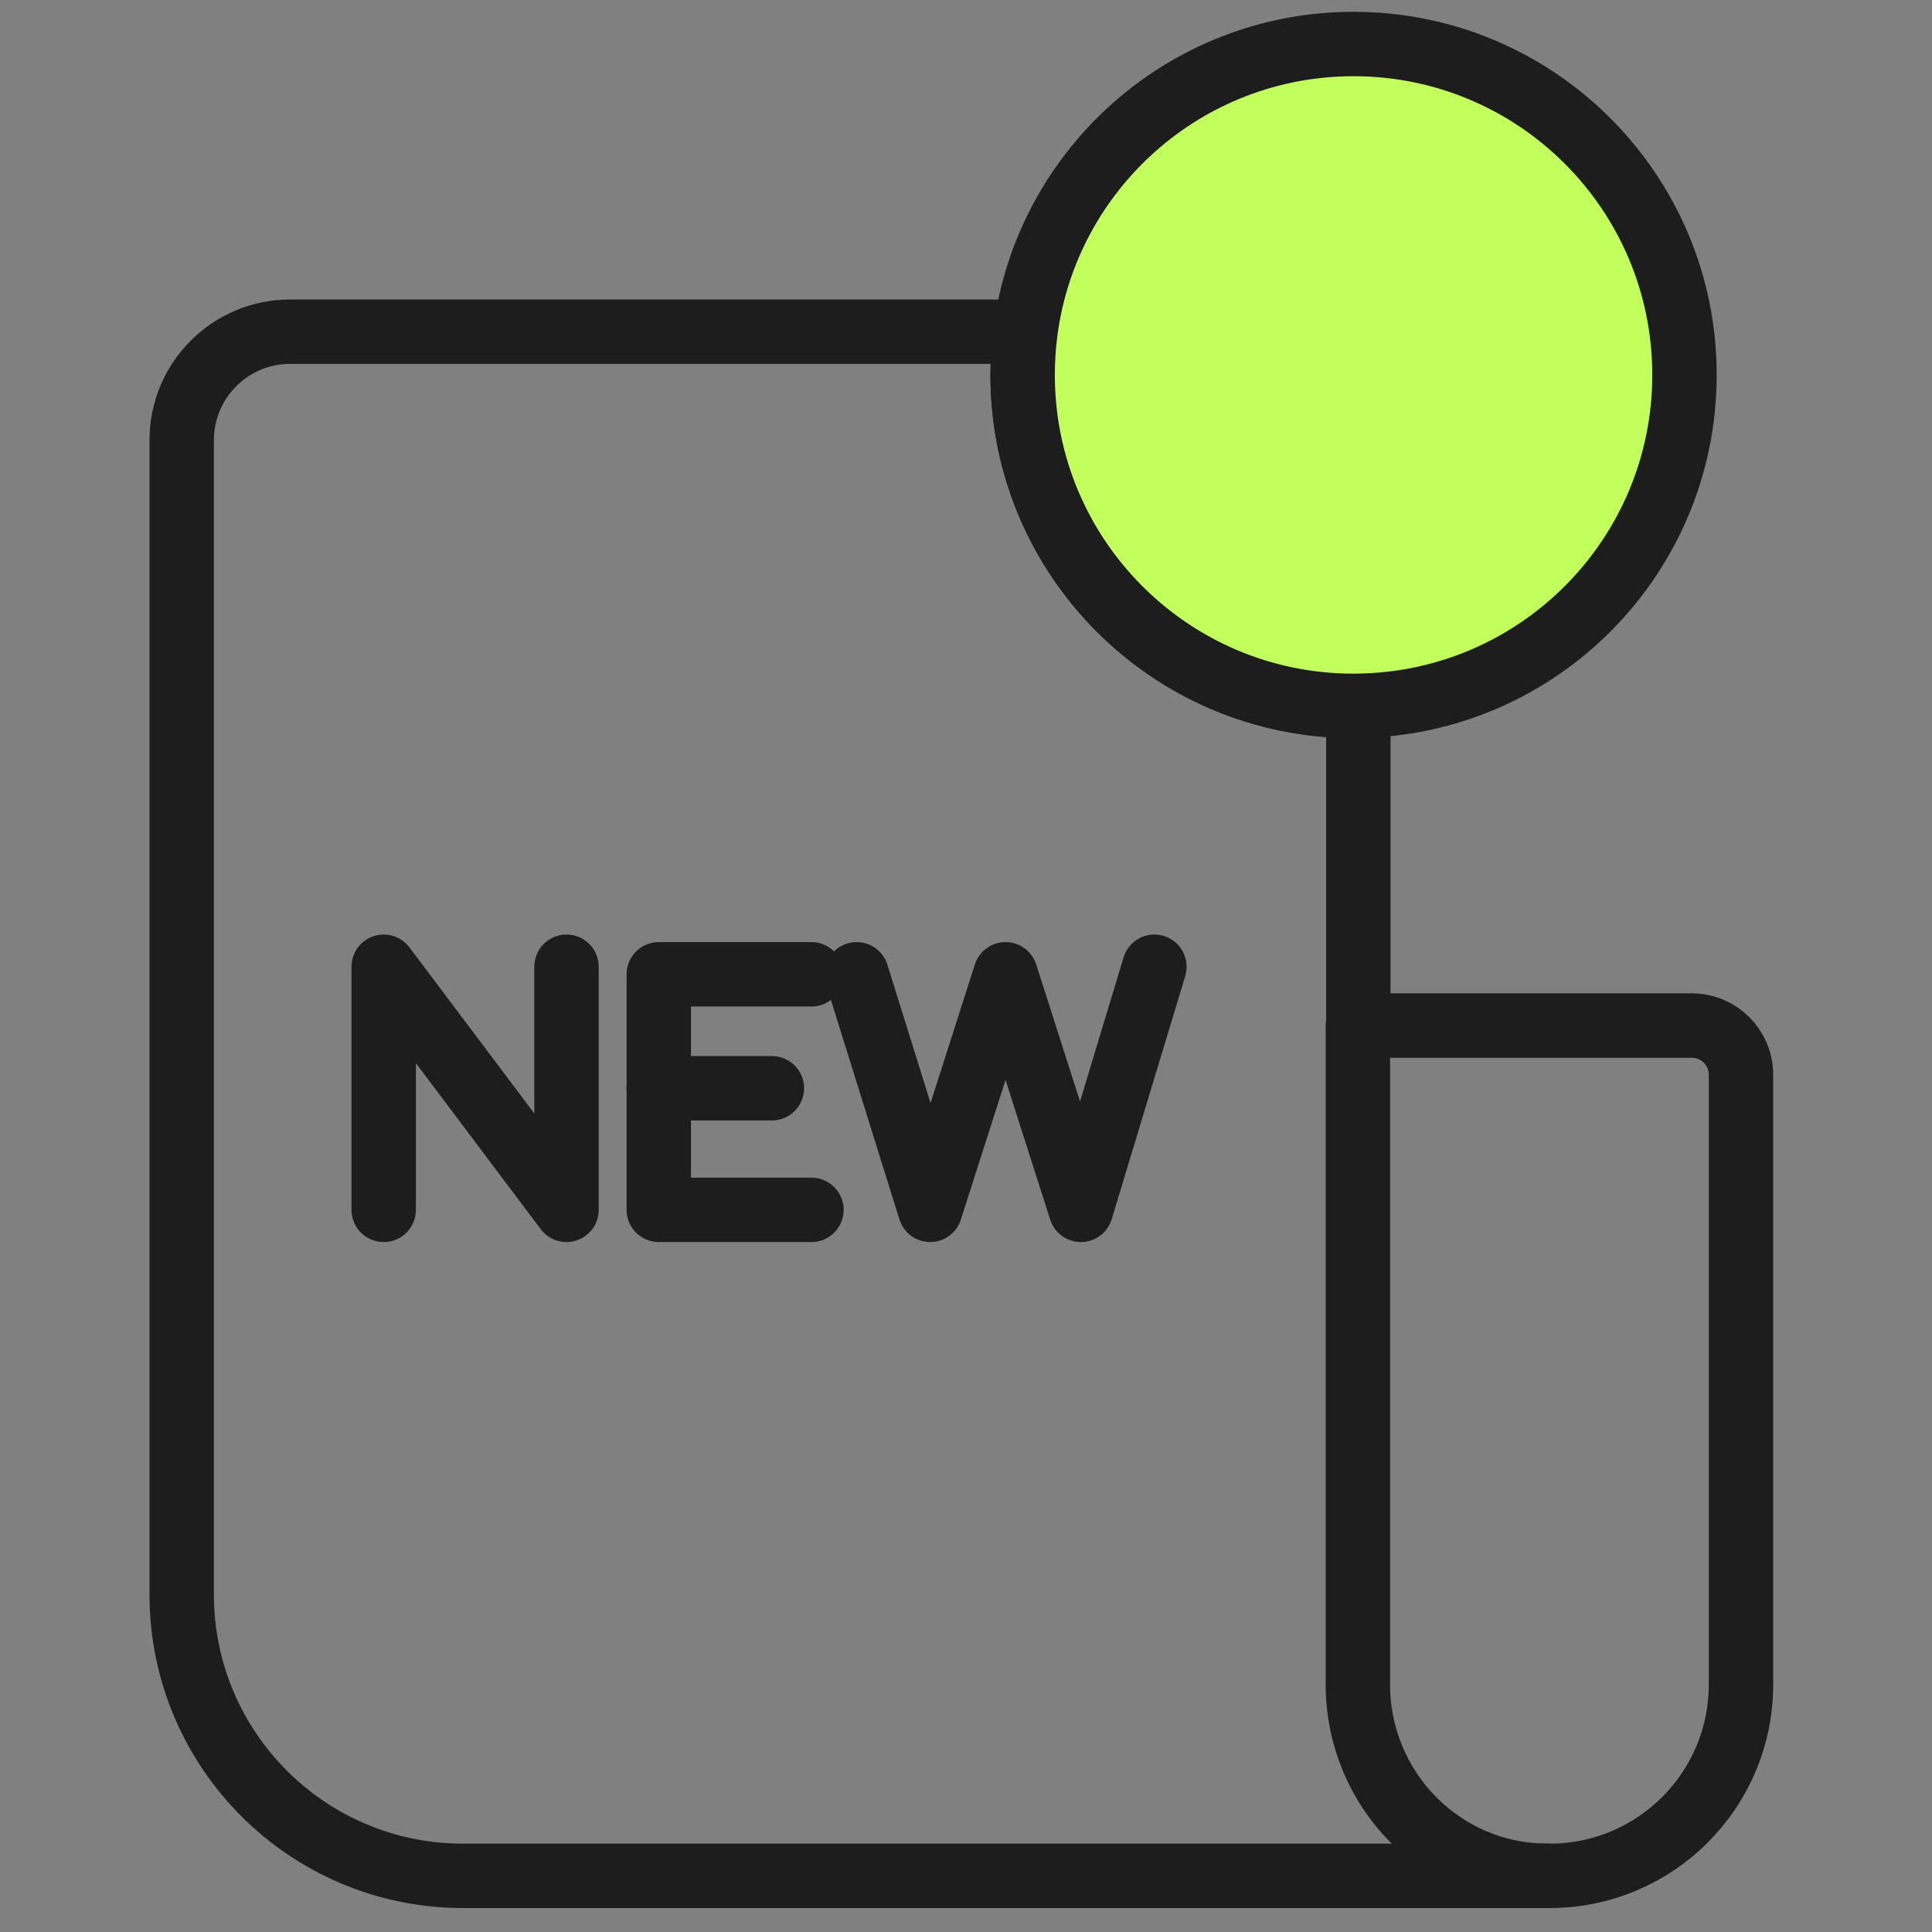 <svg width="60" height="60" viewBox="0 0 60 60" fill="none" xmlns="http://www.w3.org/2000/svg">
<rect x="0" y="0" width="60" height="60" fill="#808080" stroke="none"/>
<path d="M54.068 33.377V52.313C54.068 55.596 51.408 58.256 48.125 58.256H14.379C9.554 58.256 5.643 54.344 5.643 49.519V13.669C5.643 11.809 7.151 10.301 9.011 10.301H31.846C31.789 10.74 31.759 11.189 31.759 11.644C31.759 17.32 36.361 21.922 42.036 21.922C42.085 21.922 42.134 21.922 42.184 21.919V31.849H52.54C53.384 31.849 54.068 32.533 54.068 33.377Z" stroke="#1D1D1D" stroke-width="2" stroke-miterlimit="10" stroke-linecap="round" stroke-linejoin="round"/>
<path d="M48.045 58.253C44.8 58.253 42.17 55.593 42.17 52.311V31.848" stroke="#1D1D1D" stroke-width="2" stroke-miterlimit="10" stroke-linecap="round" stroke-linejoin="round"/>
<path d="M52.313 11.643C52.313 17.27 47.791 21.841 42.184 21.918C42.135 21.921 42.085 21.921 42.036 21.921C36.361 21.921 31.759 17.319 31.759 11.643C31.759 11.188 31.789 10.739 31.846 10.3C32.505 5.259 36.816 1.367 42.036 1.367C47.712 1.367 52.313 5.968 52.313 11.643Z" fill="#C3FF5C" stroke="#1D1D1D" stroke-width="2" stroke-miterlimit="10" stroke-linecap="round" stroke-linejoin="round"/>
<path d="M11.916 37.573V30.023L17.593 37.573V30.023" stroke="#1D1D1D" stroke-width="2" stroke-miterlimit="10" stroke-linecap="round" stroke-linejoin="round"/>
<path d="M25.2 30.258H20.459V37.573H25.2" stroke="#1D1D1D" stroke-width="2" stroke-miterlimit="10" stroke-linecap="round" stroke-linejoin="round"/>
<path d="M23.971 33.797H20.459" stroke="#1D1D1D" stroke-width="2" stroke-miterlimit="10" stroke-linecap="round" stroke-linejoin="round"/>
<path d="M26.604 30.257L28.887 37.573L31.228 30.257L33.568 37.573L35.851 30.023" stroke="#1D1D1D" stroke-width="2" stroke-miterlimit="10" stroke-linecap="round" stroke-linejoin="round"/>
</svg>
